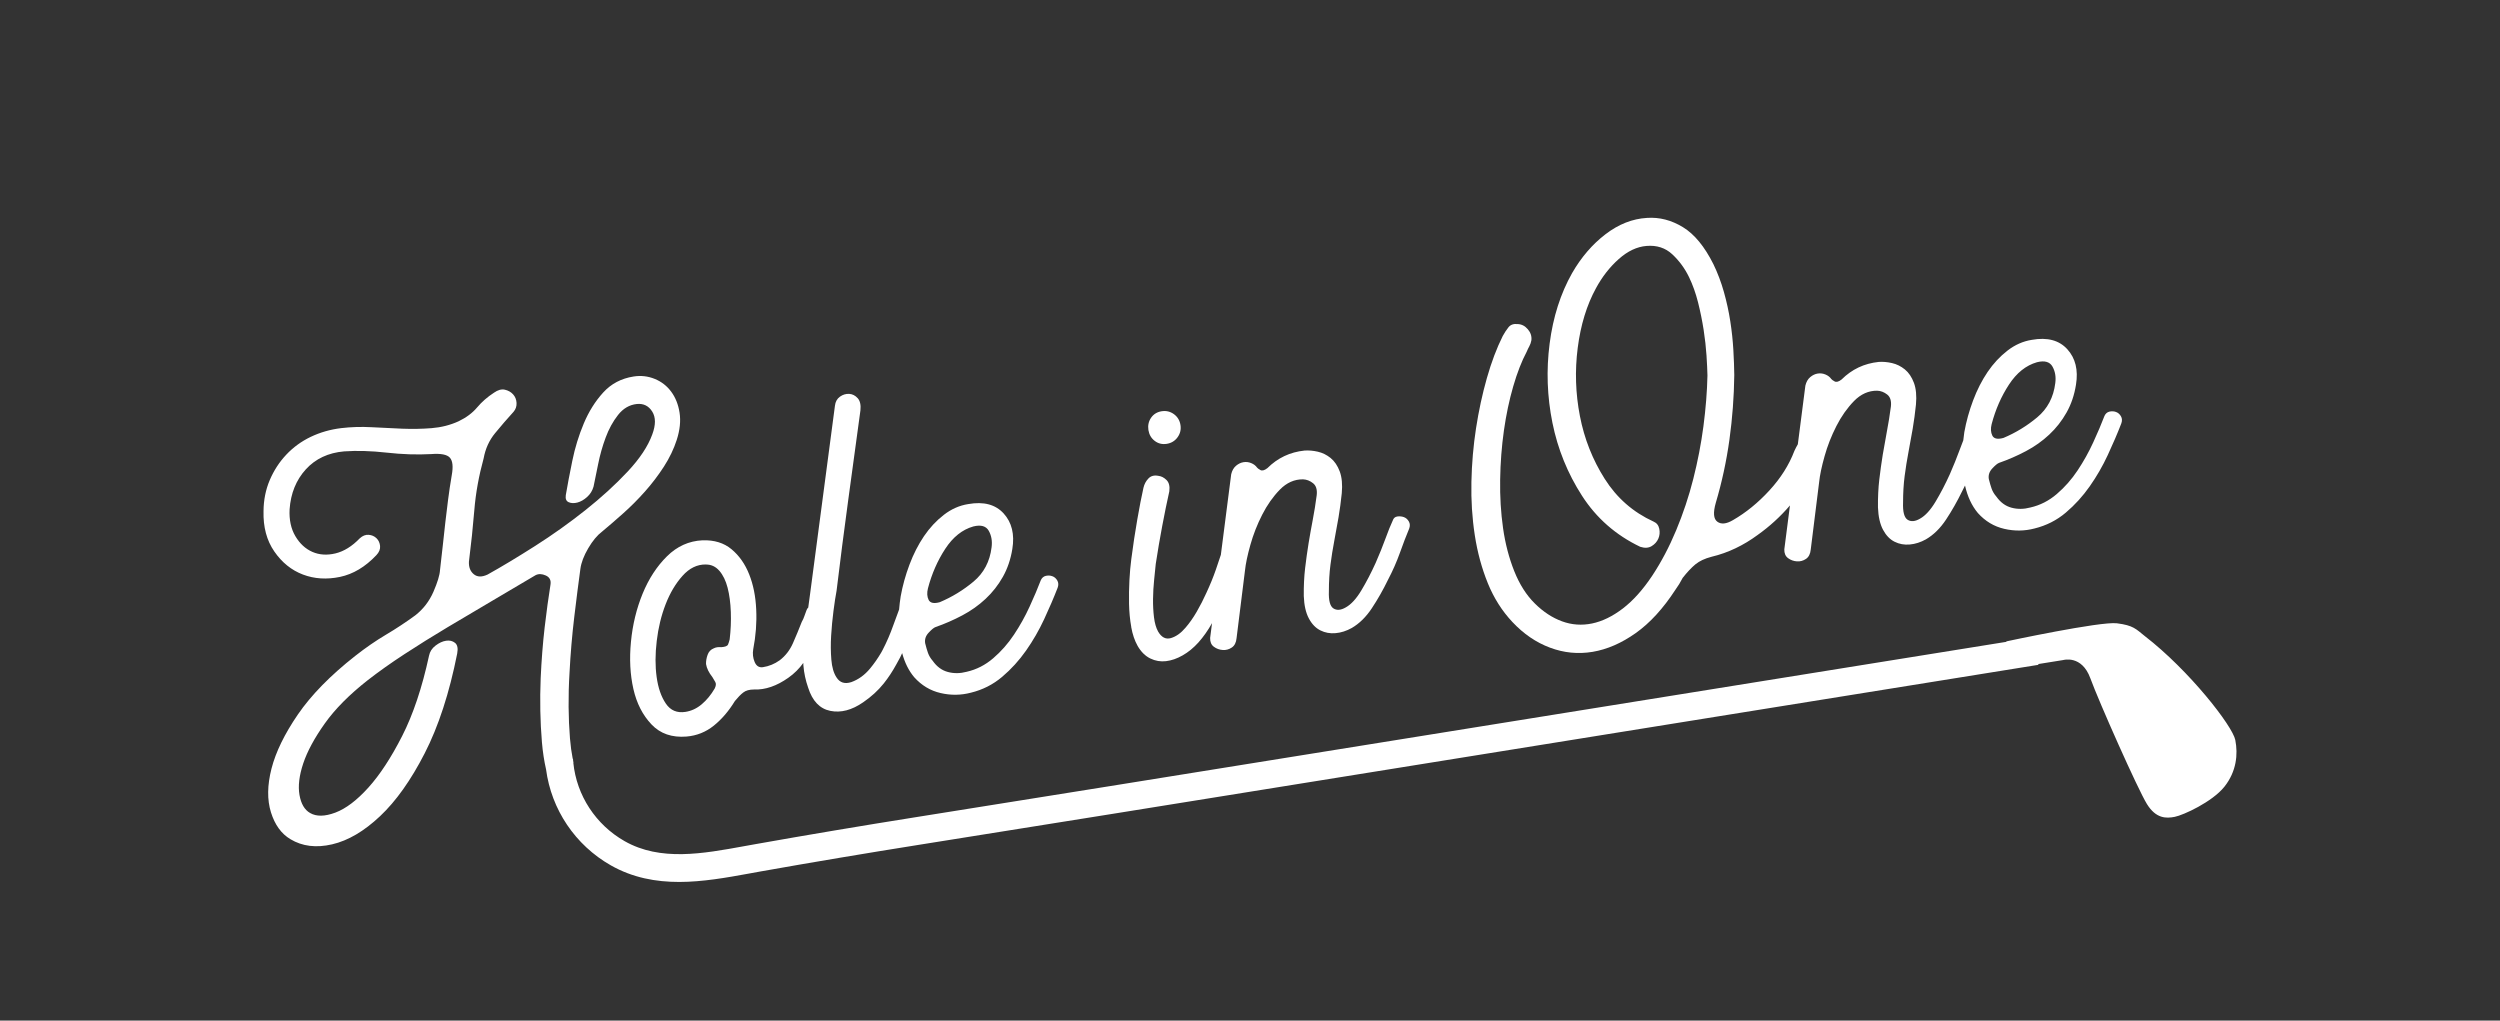 <svg viewBox="0 0 841.89 343.7" xmlns="http://www.w3.org/2000/svg">
  <rect x="0" y="0" width="841.89" height="343.7" fill="#333333" stroke="none"/>
  <g fill="#FFFFFF">
    <path d="M216.41,199.91c-2.06,5.04-3.38,10.44-3.93,16.2-.56,5.77-.28,11.07.82,15.92s3.15,8.82,6.1,11.93c2.96,3.12,6.88,4.47,11.78,4.08,3.46-.29,6.53-1.52,9.22-3.69,2.68-2.17,5.04-4.92,7.07-8.26,1.01-1.24,1.95-2.21,2.82-2.88.86-.68,2.08-1.02,3.65-1.02,3.77.15,7.61-1.18,11.54-3.95,2.03-1.43,3.69-3.11,5.03-4.99.02.28.02.57.04.86.21,2.57.75,5.05,1.6,7.46,1.42,4.49,3.91,7.1,7.46,7.82,3.56.72,7.24-.24,11.07-2.89,2.73-1.87,5.04-3.98,6.91-6.32,1.6-2,3-4.15,4.25-6.44.45-.77.88-1.56,1.29-2.36.24-.48.45-.96.68-1.44.87,3.22,2.21,5.93,4.06,8.12,2.48,2.76,5.44,4.54,8.89,5.33,3.44.8,6.85.76,10.22-.13,3.95-.97,7.46-2.75,10.51-5.34,3.05-2.58,5.73-5.54,8.06-8.86,2.33-3.32,4.35-6.83,6.08-10.55,1.72-3.71,3.24-7.23,4.53-10.57.34-.9.31-1.71-.1-2.44-.42-.72-.97-1.21-1.68-1.46-.71-.26-1.44-.29-2.19-.12-.76.18-1.32.66-1.68,1.44-1.03,2.7-2.3,5.68-3.79,8.93-1.49,3.26-3.24,6.4-5.25,9.42-2.01,3.03-4.35,5.69-7.02,7.97-2.67,2.29-5.64,3.8-8.91,4.54-2.21.59-4.32.61-6.33.07-2.02-.53-3.72-1.78-5.11-3.75-.74-.85-1.26-1.74-1.59-2.65-.32-.92-.65-2.01-.96-3.30-.2-1.3.19-2.48,1.18-3.53.98-1.06,1.76-1.7,2.33-1.9,3.1-1.08,6.09-2.39,9-3.93,2.91-1.54,5.52-3.39,7.84-5.56,2.32-2.17,4.27-4.65,5.83-7.43,1.56-2.78,2.62-5.9,3.18-9.37.81-4.96-.17-8.94-2.93-11.97-2.76-3.02-6.73-4.07-11.91-3.15-2.96.46-5.7,1.67-8.23,3.63-2.54,1.97-4.77,4.36-6.69,7.19-1.92,2.84-3.54,6.02-4.87,9.55-1.33,3.53-2.32,7.1-2.97,10.7-.24,1.49-.41,2.97-.53,4.43-.64,1.65-1.29,3.41-1.95,5.29-1.01,2.87-2.21,5.66-3.61,8.35-.16.31-.33.6-.49.9-1.12,1.9-2.35,3.67-3.71,5.31-1.83,2.22-3.95,3.75-6.36,4.61-2.19.7-3.84.18-4.96-1.59-.94-1.42-1.53-3.41-1.74-5.98-.21-2.56-.24-5.25-.07-8.06.17-2.8.43-5.6.79-8.37.36-2.77.7-5.03,1.04-6.78,1.22-10.1,2.52-20.25,3.91-30.43,1.39-10.18,2.76-20.27,4.12-30.28.2-1.84-.11-3.22-.91-4.12-.81-.9-1.76-1.39-2.85-1.46-1.10-.07-2.14.24-3.12.93-.98.7-1.55,1.72-1.7,3.07l-8.36,63.3c-.21,1.53-.42,3.08-.63,4.65-.27.24-.47.55-.6.96-.26.65-.5,1.29-.7,1.92-.2.64-.5,1.29-.88,1.95-.95,2.44-1.94,4.83-2.97,7.17-1.03,2.34-2.51,4.26-4.46,5.76-1.74,1.24-3.62,2.01-5.63,2.32-1.3.2-2.23-.38-2.81-1.74-.57-1.36-.73-2.79-.48-4.28.87-4.49,1.22-8.95,1.01-13.39-.2-4.44-.99-8.4-2.38-11.87-1.38-3.48-3.36-6.28-5.92-8.42-2.57-2.15-5.83-3.15-9.8-3.02-4.56.22-8.55,2.02-11.95,5.38-3.41,3.37-6.14,7.56-8.21,12.6ZM312.49,198.13c1.29-4.91,3.24-9.35,5.83-13.31,2.59-3.96,5.74-6.48,9.44-7.53,2.56-.64,4.3-.15,5.21,1.46.91,1.62,1.23,3.47.95,5.57-.59,4.81-2.62,8.65-6.1,11.55-3.48,2.9-7.26,5.2-11.35,6.92-1.97.55-3.22.28-3.75-.78-.53-1.07-.61-2.36-.23-3.87ZM237.65,190.11c1.81-.04,3.34.66,4.59,2.1,1.25,1.44,2.18,3.35,2.79,5.73.61,2.38.97,5.11,1.08,8.17.11,3.07-.02,6.14-.39,9.21-.15.63-.33,1.2-.55,1.72-.22.52-.99.82-2.31.9-.98-.09-1.81.04-2.48.38-1.03.4-1.73,1.15-2.1,2.22-.38,1.09-.55,2.11-.52,3.07.22,1.42.93,2.88,2.13,4.39.33.55.65,1.11.98,1.66.33.56.26,1.29-.2,2.21-1.24,2.12-2.69,3.89-4.35,5.29-1.66,1.41-3.49,2.26-5.5,2.57-2.83.44-5.03-.49-6.59-2.79-1.56-2.29-2.6-5.28-3.1-8.95-.51-3.67-.5-7.72.03-12.15.52-4.43,1.52-8.54,2.99-12.34,1.47-3.79,3.36-6.98,5.68-9.57,2.32-2.6,4.93-3.87,7.84-3.84Z"/>
    <path d="M388.84,148.46c1.17.91,2.52,1.24,4.05,1.01,1.54-.24,2.75-.97,3.65-2.2.9-1.23,1.23-2.6.99-4.14-.24-1.53-.97-2.75-2.19-3.65-1.23-.9-2.61-1.23-4.14-.99s-2.72.97-3.56,2.18c-.84,1.22-1.14,2.6-.91,4.13.24,1.54.94,2.76,2.11,3.66Z"/>
    <path d="M380.94,211.14c.44,2.47,1.16,4.6,2.16,6.37,1.15,2,2.58,3.41,4.28,4.24,1.7.83,3.47,1.12,5.3.9,1.84-.22,3.7-.87,5.59-1.95,1.89-1.07,3.66-2.52,5.31-4.35,1.68-1.88,3.21-4.06,4.58-6.51l-.64,5c-.03,1.33.39,2.33,1.27,2.97.89.65,1.88,1.01,2.98,1.08,1.10.08,2.12-.2,3.05-.83.93-.62,1.46-1.68,1.6-3.15l2.83-22.73c.24-2.33.85-5.24,1.83-8.71.97-3.47,2.3-6.85,3.97-10.13,1.67-3.28,3.65-6.09,5.95-8.45,2.3-2.34,4.9-3.5,7.8-3.47,1.22.05,2.34.48,3.37,1.3,1.03.81,1.44,2.13,1.25,3.98-.39,2.96-.83,5.75-1.34,8.36-.5,2.61-.97,5.26-1.41,7.92-.43,2.67-.82,5.45-1.16,8.34-.34,2.9-.49,6.03-.45,9.41.12,3.13.69,5.64,1.71,7.54,1.01,1.9,2.31,3.24,3.88,4.02,1.57.79,3.28,1.10,5.13.93,1.85-.16,3.66-.75,5.44-1.74,2.55-1.49,4.81-3.7,6.77-6.67,1.96-2.96,3.77-6.14,5.42-9.54,1.59-3.02,2.93-6.07,4.03-9.14,1.09-3.07,2.13-5.77,3.10-8.09.34-.9.31-1.71-.10-2.43-.41-.72-.97-1.21-1.68-1.47-.71-.25-1.44-.32-2.21-.21-.77.12-1.27.56-1.52,1.33-.73,1.56-1.56,3.62-2.49,6.18-.94,2.57-2.03,5.27-3.28,8.12-1.53,3.38-3.14,6.46-4.82,9.26-1.68,2.80-3.42,4.70-5.20,5.70-1.66.98-3.06,1.10-4.20.37-1.14-.73-1.65-2.67-1.53-5.83,0-3.14.17-6.10.53-8.88.36-2.77.79-5.47,1.29-8.08.50-2.62.97-5.23,1.42-7.84.44-2.61.81-5.32,1.10-8.15.27-2.94.04-5.38-.68-7.33-.73-1.94-1.74-3.45-3.05-4.52-1.32-1.07-2.75-1.78-4.32-2.14-1.57-.36-3.06-.49-4.50-.39-4.88.51-9.04,2.48-12.50,5.92-.97.75-1.76.97-2.35.64s-.97-.61-1.12-.82c-.47-.66-1.12-1.16-1.96-1.51-.84-.35-1.70-.46-2.59-.32-.89.14-1.73.53-2.53,1.20-.80.67-1.35,1.63-1.64,2.88l-3.48,27.12c-.40,1.24-.97,2.90-1.70,5.04-.84,2.43-1.89,5.01-3.16,7.74-.99,2.21-2.08,4.34-3.27,6.39-1.19,2.06-2.46,3.86-3.79,5.39-1.53,1.81-3.17,2.97-4.90,3.48-1.73.51-3.18-.24-4.33-2.23-.67-1.22-1.13-2.82-1.37-4.77-.24-1.96-.35-4.03-.32-6.21.03-2.18.15-4.31.37-6.40.22-2.09.40-3.87.54-5.34.66-4.33,1.39-8.61,2.19-12.85.80-4.23,1.59-8.10,2.38-11.61.22-1.72-.10-3-.96-3.84-.85-.83-1.77-1.29-2.75-1.39-1.37-.27-2.48.02-3.31.88-.84.86-1.40,1.91-1.69,3.16-.64,2.88-1.34,6.43-2.07,10.65-.74,4.23-1.41,8.68-2.02,13.37-.28,2.10-.49,4.46-.63,7.08-.14,2.62-.18,5.28-.13,7.99.06,2.71.30,5.30.75,7.77Z"/>
    <path d="M501.03,196.40c2.04,5.01,4.80,9.36,8.27,13.05,3.76,4.01,7.98,6.90,12.67,8.65,4.68,1.76,9.47,2.23,14.36,1.41,4.89-.82,9.73-2.93,14.52-6.32,4.79-3.40,9.24-8.26,13.34-14.57.90-1.23,1.72-2.56,2.46-4.01,1.51-1.93,2.94-3.44,4.28-4.56,1.34-1.11,3.17-1.97,5.49-2.57,2.80-.67,5.49-1.63,8.08-2.87,2.59-1.24,5.02-2.71,7.30-4.39,4.14-2.93,7.78-6.28,10.98-10.01l-1.90,14.78c-.04,1.33.39,2.33,1.27,2.97.89.65,1.88,1.01,2.98,1.08,1.10.08,2.12-.20,3.05-.83.93-.63,1.46-1.68,1.60-3.15l2.83-22.73c.24-2.33.85-5.24,1.83-8.71.97-3.48,2.30-6.85,3.97-10.13,1.67-3.28,3.65-6.09,5.95-8.45,2.30-2.34,4.90-3.50,7.80-3.47,1.22.05,2.34.48,3.37,1.29,1.03.81,1.44,2.13,1.25,3.98-.39,2.96-.83,5.75-1.34,8.36-.50,2.62-.97,5.26-1.41,7.92-.43,2.67-.82,5.45-1.16,8.34-.34,2.90-.49,6.03-.45,9.41.12,3.13.69,5.64,1.71,7.54,1.02,1.90,2.31,3.24,3.88,4.02,1.57.79,3.28,1.10,5.13.93,1.85-.16,3.66-.75,5.44-1.74,2.55-1.49,4.81-3.70,6.77-6.66,1.96-2.96,3.76-6.14,5.42-9.54.33-.64.65-1.28.96-1.92.84,3.72,2.28,6.81,4.33,9.26,2.48,2.76,5.44,4.54,8.89,5.33,3.45.80,6.85.76,10.22-.13,3.95-.98,7.46-2.75,10.51-5.34,3.05-2.58,5.73-5.54,8.06-8.86,2.33-3.32,4.35-6.83,6.08-10.55,1.72-3.71,3.24-7.23,4.53-10.58.34-.90.31-1.71-.10-2.44-.42-.72-.97-1.21-1.68-1.46-.71-.26-1.44-.29-2.19-.12-.76.18-1.32.66-1.68,1.44-1.03,2.70-2.30,5.68-3.79,8.92-1.49,3.26-3.24,6.40-5.25,9.42-2.01,3.03-4.35,5.69-7.02,7.97-2.67,2.29-5.64,3.80-8.91,4.54-2.21.59-4.32.61-6.33.07-2.02-.53-3.72-1.78-5.11-3.74-.74-.85-1.26-1.74-1.59-2.65-.32-.92-.65-2.02-.96-3.30-.20-1.30.19-2.48,1.18-3.53.98-1.06,1.76-1.70,2.33-1.90,3.10-1.08,6.09-2.39,9-3.93,2.91-1.54,5.52-3.39,7.84-5.56,2.32-2.17,4.27-4.65,5.83-7.43,1.57-2.78,2.63-5.90,3.18-9.37.81-4.96-.17-8.94-2.93-11.97-2.76-3.02-6.73-4.07-11.91-3.15-2.95.46-5.70,1.67-8.23,3.63-2.54,1.97-4.77,4.36-6.69,7.19-1.92,2.84-3.54,6.02-4.87,9.55-1.33,3.53-2.32,7.10-2.97,10.71-.15.93-.25,1.85-.35,2.77-.39.99-.81,2.07-1.25,3.28-.94,2.56-2.03,5.27-3.28,8.12-1.53,3.38-3.14,6.46-4.82,9.26-1.68,2.80-3.42,4.70-5.20,5.70-1.66.98-3.06,1.10-4.20.38-1.14-.73-1.65-2.67-1.53-5.83,0-3.14.17-6.10.53-8.88.36-2.77.79-5.47,1.29-8.08s.98-5.23,1.42-7.84c.44-2.61.81-5.32,1.10-8.15.27-2.94.04-5.38-.68-7.32-.73-1.94-1.74-3.45-3.05-4.52-1.32-1.07-2.75-1.78-4.32-2.14-1.57-.36-3.06-.49-4.50-.39-4.88.51-9.04,2.48-12.50,5.92-.97.76-1.76.97-2.35.64-.59-.33-.97-.60-1.12-.82-.47-.66-1.12-1.16-1.96-1.51-.84-.35-1.70-.46-2.59-.32-.89.14-1.73.53-2.53,1.20-.80.67-1.35,1.63-1.64,2.88l-2.54,19.75s-.02.03-.03.04c-.38.67-.76,1.38-1.12,2.16-1.80,4.75-4.62,9.21-8.45,13.37-3.83,4.16-7.91,7.47-12.24,9.96-2.22,1.31-3.97,1.49-5.26.54-1.30-.94-1.47-3.06-.53-6.35,2.07-6.97,3.60-14.07,4.60-21.29,1-7.23,1.54-14.47,1.63-21.74-.03-2.53-.13-5.35-.31-8.47-.18-3.11-.52-6.33-1.03-9.63-.51-3.30-1.23-6.61-2.16-9.91-.93-3.30-2.11-6.41-3.53-9.34-2.97-5.94-6.39-10.10-10.26-12.46-3.87-2.36-7.90-3.41-12.09-3.12-4.91.28-9.58,2.12-14.01,5.52-4.43,3.40-8.17,7.76-11.22,13.06-3.89,6.89-6.42,14.80-7.57,23.74-1.16,8.94-.84,17.84.94,26.68,1.79,8.85,5.11,17.04,9.96,24.57,4.85,7.53,11.39,13.26,19.61,17.19,1.53.49,2.81.41,3.86-.24,1.05-.64,1.79-1.48,2.24-2.52.45-1.04.55-2.14.31-3.31-.24-1.17-.88-1.98-1.92-2.42-6.90-3.16-12.38-7.96-16.46-14.41-4.08-6.44-6.86-13.48-8.34-21.11-1.48-7.62-1.73-15.30-.74-23,.99-7.71,3.04-14.40,6.15-20.08,2.07-3.83,4.61-7.09,7.64-9.79,3.03-2.70,6.15-4.18,9.38-4.44,3.46-.29,6.35.65,8.69,2.83,2.33,2.18,4.20,4.73,5.62,7.66,1.25,2.59,2.26,5.43,3.04,8.51.77,3.08,1.40,6.16,1.88,9.23.47,3.07.79,5.95.97,8.64.17,2.69.28,4.95.32,6.75-.12,5.46-.58,11.15-1.35,17.07-.78,5.92-1.92,11.84-3.42,17.75-1.50,5.92-3.42,11.68-5.76,17.30-2.34,5.62-5.03,10.72-8.06,15.30-3.14,4.72-6.44,8.40-9.90,11.05-3.46,2.65-6.92,4.33-10.37,5.05-3.46.71-6.82.48-10.08-.71-3.27-1.19-6.33-3.19-9.18-6.01-2.86-2.82-5.17-6.46-6.94-10.90-1.77-4.44-3.03-9.26-3.77-14.46-.74-5.20-1.07-10.65-.98-16.35.09-5.69.51-11.20,1.26-16.51.75-5.31,1.80-10.28,3.14-14.90,1.34-4.62,2.86-8.51,4.54-11.67.26-.65.56-1.26.89-1.86.33-.59.56-1.26.69-2.01.15-1.36-.25-2.59-1.21-3.71-.96-1.13-2.10-1.70-3.44-1.74-1.35-.15-2.39.22-3.09,1.11-.71.90-1.34,1.87-1.91,2.92-2.03,4.06-3.81,8.78-5.34,14.15-1.53,5.38-2.74,11-3.65,16.88-.91,5.88-1.43,11.92-1.56,18.10-.13,6.19.25,12.17,1.14,17.96.89,5.78,2.36,11.18,4.40,16.18ZM670.70,142.83c1.29-4.91,3.24-9.35,5.83-13.31,2.59-3.97,5.74-6.48,9.44-7.54,2.56-.64,4.30-.15,5.21,1.46.91,1.61,1.23,3.47.95,5.56-.59,4.81-2.62,8.65-6.10,11.55-3.48,2.90-7.26,5.20-11.35,6.92-1.97.55-3.22.28-3.75-.78-.53-1.07-.61-2.36-.23-3.87Z"/>
    <path d="M752.76,249.23c-.93-4.76-15.51-23.45-30.49-35.03-3.01-2.40-3.84-3.59-9.37-4.30-5.53-.71-37.26,6.09-37.26,6.09l.03.15-301.69,48.56c-21.94,3.53-43.88,7.04-65.83,10.53-17.84,2.84-35.94,5.88-53.80,9.05l-3.78.68c-13.86,2.53-28.19,5.16-40.23-1.70-9.73-5.54-16.16-15.39-17.27-26.40l.06-.02c-.04-.19-.08-.40-.12-.60l-.05-.70h-.09c-.41-2.11-.73-4.40-.93-6.88-.27-3.34-.43-6.88-.46-10.62-.03-3.74.07-7.56.31-11.47.33-6.45.87-12.76,1.61-18.92.74-6.16,1.42-11.52,2.05-16.09.28-2.09,1.16-4.41,2.64-6.93,1.48-2.52,3.04-4.39,4.66-5.61,2.14-1.78,4.49-3.80,7.04-6.08,2.55-2.26,5.01-4.73,7.38-7.39,2.37-2.66,4.50-5.47,6.41-8.42,1.90-2.96,3.34-5.96,4.32-9.01,1.06-3.31,1.38-6.35.95-9.13-.43-2.77-1.37-5.14-2.82-7.09-1.45-1.96-3.30-3.39-5.56-4.31-2.26-.92-4.63-1.19-7.10-.80-4.13.64-7.54,2.43-10.23,5.38-2.69,2.95-4.87,6.44-6.55,10.44-1.68,4.01-2.97,8.19-3.86,12.56-.90,4.37-1.63,8.23-2.20,11.58-.17,1.24.16,2.03,1,2.38.84.36,1.81.39,2.92.10,1.10-.29,2.19-.91,3.25-1.86,1.06-.95,1.79-2.12,2.18-3.51.42-2,.93-4.52,1.55-7.58.61-3.05,1.45-6.03,2.52-8.91,1.06-2.88,2.45-5.43,4.17-7.62s3.82-3.43,6.32-3.70c2.26-.23,4,.63,5.20,2.55,1.21,1.93,1.21,4.50.01,7.71-1.44,3.97-4.21,8.15-8.31,12.52-4.10,4.38-8.84,8.70-14.22,12.98-5.39,4.27-11.02,8.29-16.91,12.04-5.89,3.75-11.22,6.96-16.01,9.63-1.92.90-3.46.87-4.64-.10-1.18-.96-1.72-2.36-1.65-4.19.76-6.04,1.37-11.87,1.83-17.50.46-5.63,1.50-11.41,3.13-17.35.59-3.23,1.87-6.06,3.86-8.48,1.98-2.42,4.06-4.82,6.23-7.21.71-.84,1.05-1.82.99-2.96-.06-1.14-.45-2.11-1.17-2.90-.73-.79-1.65-1.31-2.78-1.56-1.13-.25-2.34.09-3.65,1.01-2.20,1.43-4.09,3.08-5.67,4.95-1.58,1.88-3.67,3.44-6.26,4.68-2.82,1.29-5.85,2.05-9.07,2.31-3.22.26-6.54.31-9.94.18-3.41-.14-6.85-.30-10.32-.50-3.47-.19-6.87-.08-10.20.31-3.68.45-7.09,1.43-10.25,2.94-3.15,1.51-5.89,3.51-8.23,5.99-2.34,2.48-4.19,5.33-5.57,8.56-1.38,3.24-2.07,6.73-2.10,10.48-.14,5.34,1.07,9.87,3.64,13.58,2.57,3.72,5.78,6.30,9.63,7.76,3.85,1.46,8,1.72,12.45.80,4.45-.93,8.54-3.37,12.28-7.33.94-.99,1.35-2.02,1.25-3.09-.11-1.07-.51-1.94-1.22-2.62-.71-.68-1.59-1.06-2.63-1.14-1.04-.08-2.04.31-2.99,1.18-2.60,2.70-5.34,4.39-8.19,5.08-2.86.68-5.45.51-7.79-.52-2.33-1.03-4.24-2.79-5.71-5.29-1.47-2.49-2.12-5.50-1.94-9.04.38-5.37,2.20-9.86,5.45-13.44,3.26-3.58,7.57-5.61,12.93-6.07,4.31-.30,9.07-.16,14.30.42,5.23.59,10.24.75,15.03.49,3.23-.25,5.31.15,6.26,1.21.95,1.06,1.16,3.02.64,5.88-.51,2.98-.92,5.76-1.25,8.36-.33,2.59-.64,5.11-.92,7.57-.29,2.46-.57,4.98-.83,7.56-.27,2.58-.59,5.41-.96,8.49-.10,1.71-.84,4.14-2.22,7.32-1.39,3.18-3.42,5.82-6.12,7.93-3.15,2.30-6.44,4.48-9.87,6.51-3.43,2.04-6.87,4.41-10.32,7.12-8.41,6.61-14.85,13.20-19.34,19.75-4.49,6.56-7.45,12.64-8.88,18.23-1.43,5.60-1.49,10.50-.18,14.71,1.31,4.21,3.50,7.23,6.56,9.05,4,2.41,8.68,2.98,14.05,1.73,5.37-1.25,10.74-4.40,16.12-9.47,5.38-5.06,10.40-12.12,15.04-21.18,4.65-9.06,8.30-20.26,10.95-33.60.33-1.74.09-2.94-.74-3.60-.83-.66-1.83-.89-3.01-.71-1.18.18-2.37.73-3.55,1.64-1.19.91-1.92,2.05-2.19,3.42-2.33,10.75-5.35,19.77-9.06,27.05-3.71,7.28-7.50,13.06-11.37,17.35-3.87,4.29-7.58,7.09-11.12,8.42-3.54,1.33-6.38,1.37-8.50.13-1.85-1.05-3.04-3.07-3.57-6.07-.52-3-.10-6.54,1.26-10.62,1.37-4.08,3.78-8.56,7.26-13.45,3.47-4.89,8.29-9.74,14.43-14.56,3.67-2.86,7.81-5.80,12.42-8.81,4.61-3.01,9.43-6.02,14.47-9.03,5.03-3.01,10.07-6,15.11-8.95,5.04-2.95,9.89-5.81,14.54-8.59,1.01-.52,2.16-.48,3.46.10,1.30.59,1.82,1.62,1.57,3.11-.68,4.22-1.33,9-1.96,14.35-.62,5.36-1.07,11.08-1.34,17.16-.30,7.42-.16,14.59.42,21.51.28,3.30.75,6.34,1.39,9.15,1.78,13.51,9.81,25.50,21.80,32.32,7.40,4.21,15.23,5.60,23.05,5.60s16.01-1.46,23.50-2.83l3.74-.68c17.80-3.16,35.84-6.19,53.63-9.02,21.95-3.49,43.90-7,65.85-10.53l310.99-50.06-.04-.26,8.40-1.35s6.23-1.82,9.13,6.14c2.90,7.96,16,37.42,19.06,42.36,3.06,4.94,6.49,4.87,9.37,4.30,2.88-.56,12.63-5.02,16.72-10.15,4.08-5.14,4.60-10.92,3.67-15.68Z"/>
  </g>
</svg>
